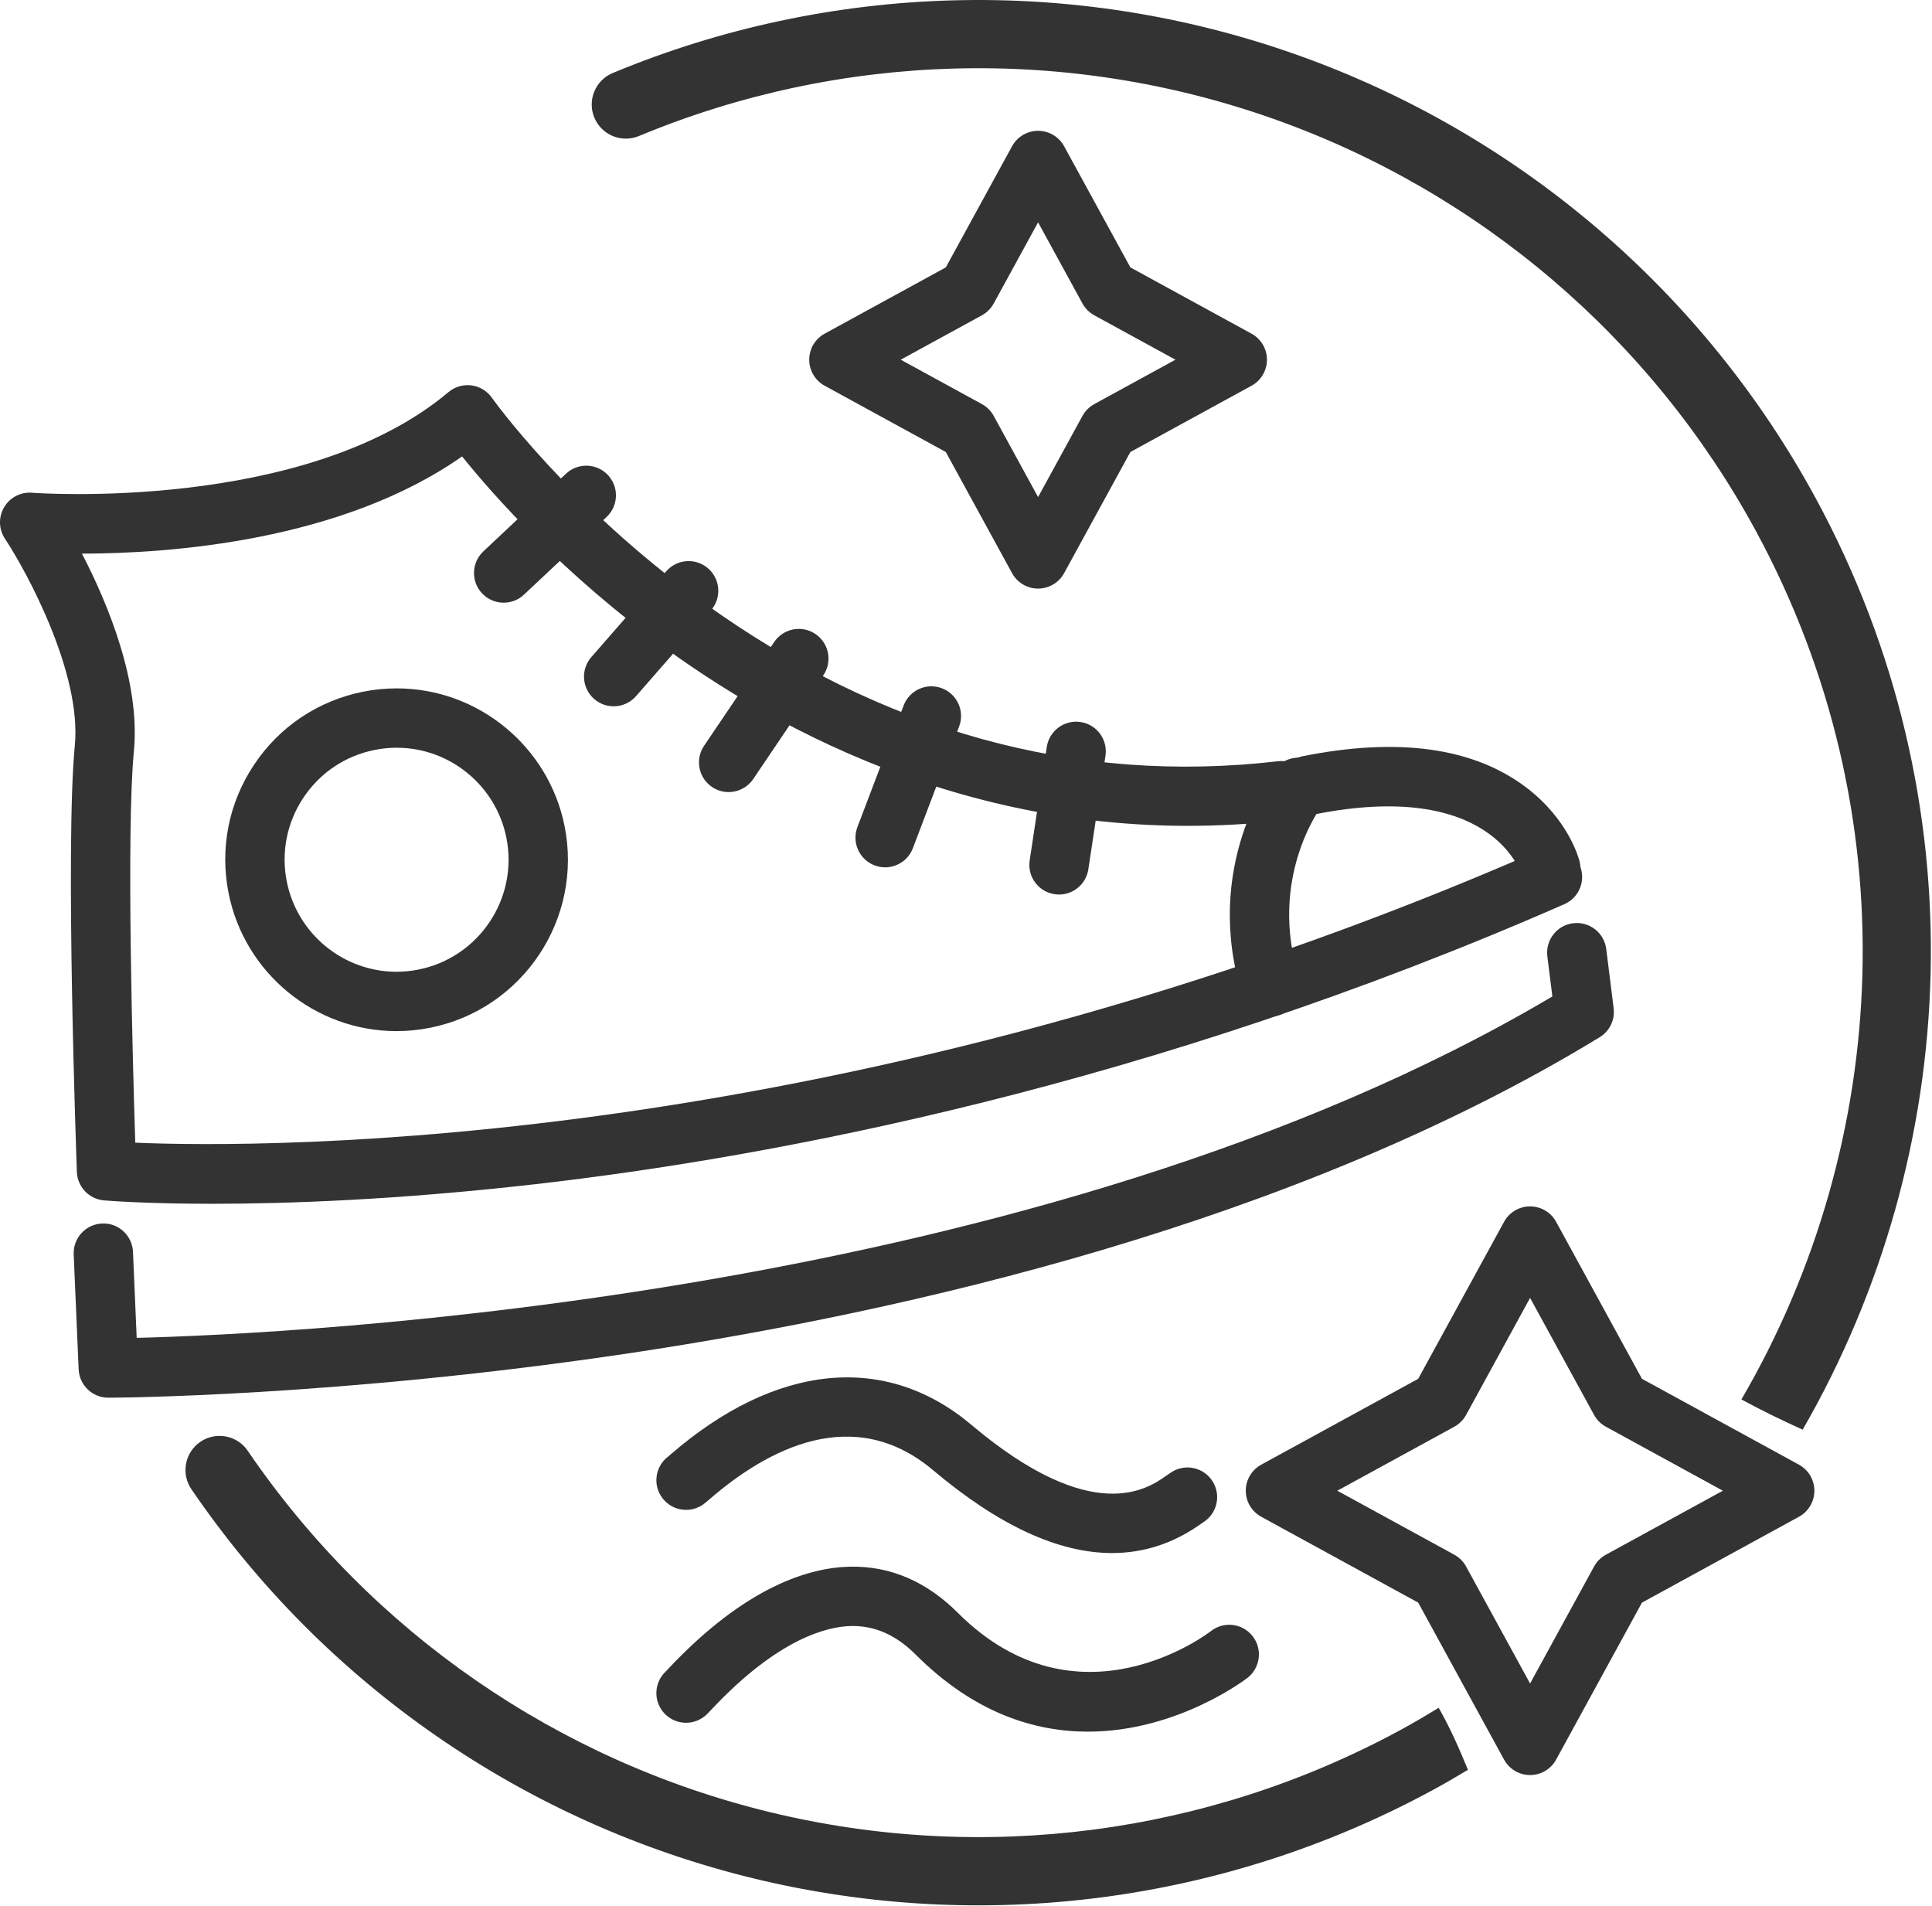 <svg width="293" height="289" viewBox="0 0 293 289" fill="none" xmlns="http://www.w3.org/2000/svg">
<g clip-path="url(#clip0_106_337)">
<path d="M264.096 212.207C267.131 213.854 270.237 215.364 273.386 216.788C297.643 174.713 300.197 121.378 275.407 75.631C258.37 44.197 230.282 20.197 196.574 8.273C162.867 -3.651 125.935 -2.654 92.921 11.073C91.654 11.601 90.649 12.611 90.128 13.88C89.605 15.15 89.608 16.574 90.137 17.84C90.665 19.107 91.675 20.111 92.944 20.633C94.213 21.155 95.637 21.152 96.904 20.623C127.554 7.878 161.842 6.953 193.134 18.025C224.427 29.098 250.503 51.38 266.318 80.565C289.446 123.249 286.937 173.053 264.096 212.207Z" fill="#333333"/>
<path d="M218.185 258.961C216.258 260.137 214.307 261.287 212.299 262.375C183.113 278.185 149.103 282.613 116.842 274.803C84.581 266.993 56.362 247.499 37.639 220.09C37.264 219.512 36.778 219.014 36.208 218.627C35.639 218.239 34.998 217.969 34.323 217.834C33.647 217.697 32.951 217.697 32.276 217.833C31.601 217.969 30.959 218.239 30.39 218.627C29.821 219.014 29.334 219.512 28.96 220.09C28.585 220.668 28.33 221.315 28.208 221.992C28.087 222.672 28.103 223.367 28.254 224.039C28.406 224.711 28.69 225.347 29.09 225.906C49.25 255.437 79.647 276.442 114.399 284.859C149.151 293.275 185.789 288.503 217.227 271.466C219.061 270.473 220.85 269.429 222.622 268.364C221.303 265.142 219.901 261.961 218.185 258.961Z" fill="#333333"/>
<path d="M32.235 182.536C22.04 182.536 16.259 182.063 15.773 182.021C13.507 181.829 11.741 179.974 11.658 177.702C11.585 175.687 9.877 128.2 11.346 113.069C12.413 102.061 4.058 86.684 0.749 81.687C-0.202 80.251 -0.251 78.399 0.624 76.916C1.499 75.433 3.139 74.574 4.86 74.717C5.27 74.748 46.26 77.762 68.017 59.457C68.982 58.645 70.245 58.275 71.496 58.438C72.747 58.602 73.872 59.282 74.597 60.315C74.708 60.473 86.152 76.551 106.599 91.302C133.754 110.89 163.109 119.006 193.84 115.428C196.307 115.145 198.543 116.908 198.83 119.377C199.117 121.846 197.35 124.08 194.881 124.367C153.598 129.176 121.081 112.907 101.073 98.411C85.331 87.007 74.809 75.093 70.078 69.21C51.694 82.098 25.625 83.936 12.428 83.95C16.305 91.417 21.325 103.411 20.304 113.937C19.136 125.972 20.128 161.211 20.514 173.273C40.026 174.085 128.806 174.793 233.635 128.86C235.912 127.862 238.565 128.899 239.563 131.175C240.56 133.451 239.523 136.106 237.247 137.103C174.31 164.68 117.537 175.426 80.992 179.586C60.151 181.958 43.5 182.536 32.235 182.536Z" fill="#333333"/>
<path d="M235.181 136.196C233.196 136.196 231.383 134.873 230.841 132.873C230.628 132.154 226.116 118.132 199.328 123.493C196.896 123.978 194.52 122.401 194.033 119.964C193.545 117.527 195.125 115.156 197.562 114.668C212.085 111.761 223.493 113.358 231.473 119.414C237.743 124.172 239.374 129.93 239.54 130.57C240.161 132.976 238.714 135.431 236.308 136.052C235.932 136.149 235.553 136.196 235.181 136.196Z" fill="#333333"/>
<path d="M192.715 154.123C190.801 154.123 189.027 152.893 188.423 150.971C182.255 131.333 192.916 117.222 193.373 116.632C194.893 114.666 197.719 114.304 199.686 115.823C201.647 117.339 202.012 120.153 200.507 122.118C200.141 122.604 192.299 133.276 197.009 148.273C197.754 150.644 196.436 153.17 194.065 153.915C193.615 154.056 193.161 154.123 192.715 154.123Z" fill="#333333"/>
<path d="M76.385 91.389C75.186 91.389 73.991 90.913 73.105 89.971C71.403 88.16 71.491 85.312 73.302 83.61L85.831 71.833C87.642 70.131 90.489 70.219 92.192 72.03C93.894 73.841 93.806 76.689 91.995 78.391L79.466 90.167C78.598 90.984 77.49 91.389 76.385 91.389Z" fill="#333333"/>
<path d="M93.067 107.099C92.017 107.099 90.963 106.734 90.109 105.989C88.237 104.355 88.044 101.512 89.679 99.64L101.044 86.622C102.677 84.75 105.52 84.556 107.393 86.192C109.265 87.826 109.458 90.669 107.823 92.541L96.458 105.559C95.569 106.577 94.322 107.099 93.067 107.099Z" fill="#333333"/>
<path d="M110.5 120.107C109.633 120.107 108.756 119.857 107.984 119.335C105.925 117.943 105.384 115.146 106.776 113.087L117.418 97.343C118.81 95.283 121.607 94.744 123.666 96.135C125.725 97.527 126.266 100.324 124.874 102.383L114.232 118.127C113.363 119.414 111.944 120.107 110.5 120.107Z" fill="#333333"/>
<path d="M134.236 131.517C133.704 131.517 133.164 131.422 132.638 131.222C130.315 130.339 129.148 127.74 130.031 125.417L137.044 106.971C137.928 104.648 140.526 103.48 142.849 104.364C145.172 105.247 146.339 107.846 145.456 110.169L138.443 128.615C137.76 130.412 136.05 131.517 134.236 131.517Z" fill="#333333"/>
<path d="M160.612 135.643C160.388 135.643 160.163 135.626 159.935 135.592C157.477 135.221 155.786 132.929 156.157 130.471L158.753 113.261C159.123 110.803 161.42 109.11 163.873 109.482C166.331 109.853 168.022 112.145 167.651 114.603L165.055 131.813C164.72 134.043 162.801 135.643 160.612 135.643Z" fill="#333333"/>
<path d="M60.126 156.352C47.8 156.352 37.096 147.568 34.673 135.465C33.311 128.66 34.681 121.733 38.529 115.958C42.378 110.183 48.245 106.253 55.05 104.891C56.738 104.553 58.462 104.382 60.171 104.382C72.497 104.382 83.201 113.166 85.623 125.268C88.434 139.315 79.293 153.031 65.247 155.842C63.559 156.18 61.835 156.352 60.126 156.352ZM60.171 113.382C59.053 113.382 57.925 113.494 56.817 113.716C52.369 114.606 48.535 117.175 46.019 120.949C43.503 124.723 42.608 129.251 43.498 133.698C45.081 141.609 52.074 147.351 60.125 147.351C61.243 147.351 62.372 147.239 63.48 147.017C72.661 145.179 78.635 136.215 76.797 127.033C75.215 119.124 68.223 113.382 60.171 113.382Z" fill="#333333"/>
<path d="M16.423 211.94C14.013 211.94 12.031 210.042 11.927 207.633L11.177 190.216C11.07 187.734 12.996 185.634 15.479 185.527C17.959 185.403 20.062 187.346 20.169 189.83L20.73 202.867C44.164 202.281 157.85 197.07 235.427 151.094L234.666 145.019C234.356 142.553 236.105 140.303 238.571 139.994C241.042 139.688 243.286 141.434 243.595 143.9L244.72 152.88C244.941 154.637 244.11 156.359 242.599 157.281C196.242 185.566 137.193 198.919 95.82 205.139C51.11 211.862 16.765 211.94 16.423 211.94Z" fill="#333333"/>
<path d="M157.432 89.25C155.787 89.25 154.273 88.353 153.484 86.909L143.437 68.538L125.066 58.491C123.623 57.701 122.725 56.188 122.725 54.543C122.725 52.898 123.622 51.384 125.066 50.595L143.437 40.548L153.484 22.177C154.273 20.734 155.788 19.836 157.432 19.836C159.076 19.836 160.59 20.733 161.38 22.176L171.428 40.547L189.8 50.595C191.243 51.385 192.141 52.898 192.141 54.543C192.141 56.188 191.244 57.702 189.8 58.491L171.428 68.539L161.38 86.91C160.591 88.353 159.076 89.25 157.432 89.25ZM136.603 54.543L148.912 61.275C149.667 61.688 150.288 62.309 150.701 63.064L157.432 75.373L164.164 63.064C164.577 62.309 165.198 61.688 165.953 61.275L178.263 54.543L165.953 47.811C165.198 47.398 164.577 46.777 164.164 46.022L157.432 33.713L150.7 46.022C150.287 46.777 149.666 47.398 148.911 47.811L136.603 54.543Z" fill="#333333"/>
<path d="M232.047 269.159C230.402 269.159 228.888 268.262 228.099 266.818L215.079 243.012L191.272 229.992C189.829 229.203 188.931 227.688 188.931 226.044C188.931 224.4 189.828 222.885 191.272 222.096L215.079 209.076L228.099 185.27C228.888 183.827 230.403 182.929 232.047 182.929C233.691 182.929 235.206 183.826 235.995 185.27L249.015 209.076L272.821 222.096C274.264 222.885 275.162 224.4 275.162 226.044C275.162 227.688 274.265 229.203 272.821 229.992L249.015 243.012L235.995 266.818C235.206 268.261 233.691 269.159 232.047 269.159ZM202.81 226.044L220.554 235.748C221.309 236.161 221.93 236.782 222.343 237.537L232.047 255.28L241.751 237.537C242.164 236.782 242.785 236.161 243.54 235.748L261.283 226.044L243.54 216.34C242.785 215.927 242.164 215.306 241.751 214.551L232.047 196.808L222.343 214.551C221.93 215.306 221.309 215.927 220.554 216.34L202.81 226.044Z" fill="#333333"/>
<path d="M168.656 235.495C160.515 235.496 151.439 231.305 141.521 222.941C129.436 212.752 116.384 219.729 107.561 227.374C107.071 227.799 106.801 228.033 106.428 228.267C104.319 229.583 101.544 228.94 100.228 226.832C98.975 224.825 99.496 222.214 101.368 220.832C101.443 220.768 101.543 220.681 101.667 220.573C117.653 206.719 134.293 205.074 147.323 216.06C165.77 231.616 174.126 225.706 176.871 223.767C177.202 223.533 177.48 223.34 177.704 223.201C179.809 221.886 182.586 222.524 183.905 224.633C185.221 226.74 184.581 229.517 182.473 230.834C182.363 230.903 182.228 231.002 182.066 231.117C177.935 234.037 173.458 235.495 168.656 235.495Z" fill="#333333"/>
<path d="M164.988 262.578C156.935 262.578 147.758 259.78 138.885 250.907C135.903 247.925 132.713 246.511 129.127 246.56C125.582 246.617 118.108 248.339 107.88 259.241C107.392 259.762 107.169 259.999 106.84 260.26C104.894 261.803 102.062 261.477 100.518 259.53C99.042 257.67 99.275 255.003 100.997 253.422C101.074 253.342 101.181 253.228 101.315 253.084C113.187 240.431 122.913 237.659 128.982 237.563C135.035 237.455 140.517 239.816 145.247 244.545C163.56 262.858 183.429 247.501 183.628 247.344C185.575 245.8 188.407 246.128 189.949 248.077C191.492 250.025 191.164 252.855 189.216 254.398C189.054 254.528 178.642 262.576 164.988 262.578Z" fill="#333333"/>
</g>
<defs>
<clipPath id="clip0_106_337">
<rect width="292.828" height="288.918" fill="white"/>
</clipPath>
</defs>
</svg>
